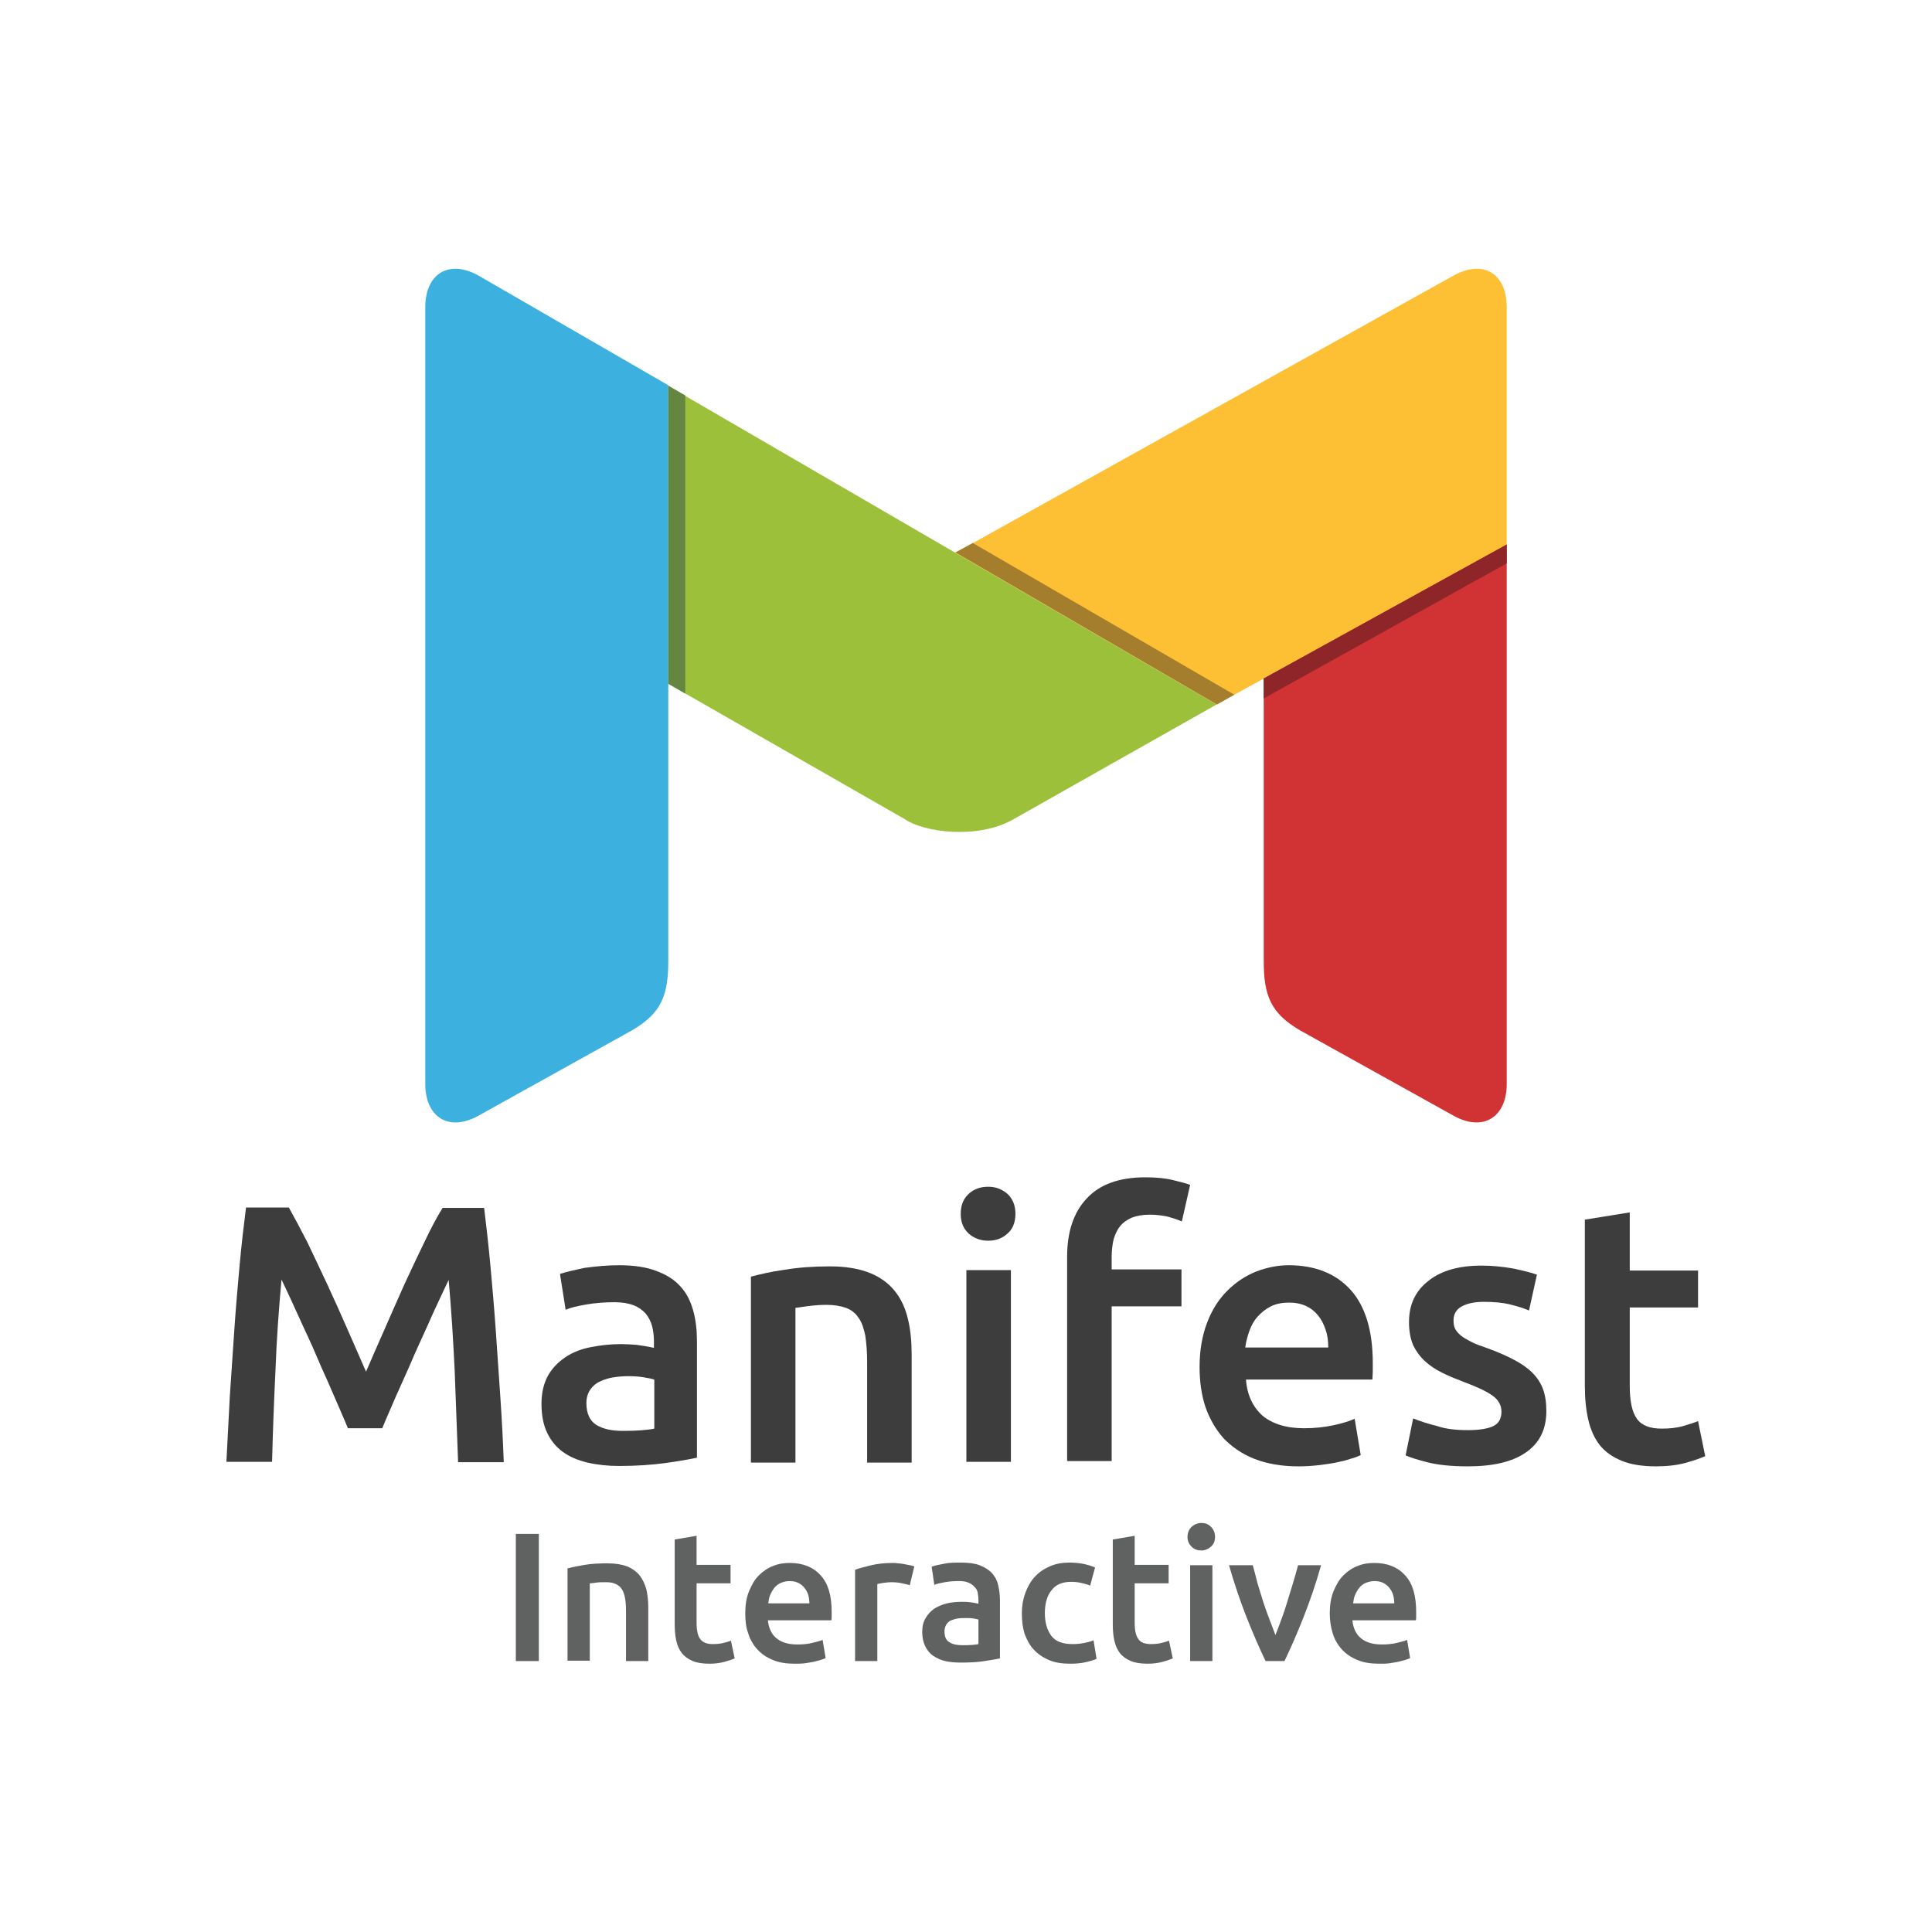<?xml version="1.0" encoding="utf-8"?>
<!-- Generator: Adobe Illustrator 16.0.0, SVG Export Plug-In . SVG Version: 6.00 Build 0)  -->
<!DOCTYPE svg PUBLIC "-//W3C//DTD SVG 1.1//EN" "http://www.w3.org/Graphics/SVG/1.1/DTD/svg11.dtd">
<svg version="1.1" id="Layer_1" xmlns="http://www.w3.org/2000/svg" xmlns:xlink="http://www.w3.org/1999/xlink" x="0px" y="0px"
	 width="512px" height="512px" viewBox="0 0 512 512" enable-background="new 0 0 512 512" xml:space="preserve">
<g>
	<g>
		<g>
			<g>
				<path fill="#606161" d="M136.7,406.5h6.1v33.7h-6.1V406.5z"/>
				<path fill="#606161" d="M150.6,415.6c1.1-0.3,2.6-0.6,4.4-0.9c1.8-0.3,3.8-0.4,6-0.4c2.1,0,3.8,0.3,5.2,0.8
					c1.4,0.6,2.5,1.4,3.3,2.4c0.8,1,1.4,2.3,1.8,3.7c0.3,1.4,0.5,3,0.5,4.7v14.3h-5.9v-13.4c0-1.4-0.1-2.5-0.3-3.5s-0.5-1.7-0.9-2.3
					c-0.4-0.6-1-1-1.7-1.3c-0.7-0.3-1.5-0.4-2.6-0.4c-0.7,0-1.5,0-2.3,0.1c-0.8,0.1-1.4,0.2-1.8,0.2v20.5h-5.9V415.6z"/>
				<path fill="#606161" d="M178.7,408l5.9-1v7.7h9v4.9h-9V430c0,2,0.3,3.5,1,4.4s1.8,1.3,3.3,1.3c1.1,0,2-0.1,2.8-0.3
					s1.5-0.4,2-0.6l1,4.7c-0.7,0.3-1.6,0.6-2.7,0.9c-1.1,0.3-2.4,0.5-3.9,0.5c-1.8,0-3.3-0.2-4.5-0.7c-1.2-0.5-2.2-1.2-2.9-2.1
					c-0.7-0.9-1.2-2-1.5-3.4c-0.3-1.3-0.4-2.8-0.4-4.5V408z"/>
				<path fill="#606161" d="M197.5,427.6c0-2.2,0.3-4.2,1-5.9c0.7-1.7,1.5-3.1,2.6-4.2c1.1-1.1,2.4-2,3.8-2.5
					c1.4-0.6,2.9-0.8,4.4-0.8c3.5,0,6.2,1.1,8.2,3.3c2,2.2,2.9,5.4,2.9,9.7c0,0.3,0,0.7,0,1.1c0,0.4,0,0.8-0.1,1.1h-16.8
					c0.2,2,0.9,3.6,2.2,4.7c1.3,1.1,3.1,1.7,5.6,1.7c1.4,0,2.7-0.1,3.9-0.4c1.2-0.3,2.1-0.5,2.8-0.8l0.8,4.8
					c-0.3,0.2-0.8,0.3-1.3,0.5c-0.6,0.2-1.2,0.3-1.9,0.5c-0.7,0.1-1.5,0.3-2.4,0.4s-1.7,0.1-2.6,0.1c-2.2,0-4.2-0.3-5.8-1
					c-1.7-0.7-3-1.6-4.1-2.8c-1.1-1.2-1.9-2.6-2.4-4.2C197.7,431.3,197.5,429.5,197.5,427.6z M214.5,425c0-0.8-0.1-1.6-0.3-2.3
					c-0.2-0.7-0.6-1.4-1-1.9s-1-1-1.6-1.3s-1.4-0.5-2.3-0.5c-0.9,0-1.7,0.2-2.4,0.5c-0.7,0.3-1.3,0.8-1.7,1.3s-0.8,1.2-1.1,1.9
					c-0.3,0.7-0.4,1.4-0.5,2.2H214.5z"/>
				<path fill="#606161" d="M241.1,420.1c-0.5-0.2-1.2-0.3-2-0.5s-1.9-0.3-3-0.3c-0.6,0-1.3,0.1-2.1,0.2c-0.7,0.1-1.2,0.2-1.5,0.3
					v20.4h-5.9V416c1.1-0.4,2.6-0.8,4.3-1.2s3.6-0.6,5.7-0.6c0.4,0,0.8,0,1.4,0.1c0.5,0,1,0.1,1.6,0.2c0.5,0.1,1,0.2,1.5,0.3
					c0.5,0.1,0.9,0.2,1.2,0.3L241.1,420.1z"/>
				<path fill="#606161" d="M254.7,414.1c1.9,0,3.6,0.2,4.9,0.7c1.3,0.5,2.4,1.2,3.2,2c0.8,0.9,1.4,1.9,1.7,3.2
					c0.3,1.2,0.5,2.6,0.5,4.1v15.4c-0.9,0.2-2.3,0.4-4.1,0.7c-1.8,0.3-3.9,0.4-6.2,0.4c-1.5,0-2.9-0.1-4.2-0.4s-2.3-0.8-3.2-1.4
					c-0.9-0.6-1.6-1.5-2.1-2.5c-0.5-1-0.8-2.3-0.8-3.8c0-1.5,0.3-2.7,0.9-3.7c0.6-1,1.3-1.8,2.3-2.5c1-0.6,2.1-1.1,3.4-1.4
					c1.3-0.3,2.6-0.4,4-0.4c0.6,0,1.3,0,2,0.1c0.7,0.1,1.5,0.2,2.3,0.4v-1c0-0.7-0.1-1.3-0.2-1.9s-0.4-1.2-0.9-1.6
					c-0.4-0.5-0.9-0.8-1.6-1.1c-0.7-0.3-1.5-0.4-2.5-0.4c-1.4,0-2.6,0.1-3.7,0.3c-1.1,0.2-2.1,0.4-2.8,0.7l-0.7-4.8
					c0.7-0.3,1.8-0.5,3.3-0.8S253,414.1,254.7,414.1z M255.2,436c1.8,0,3.2-0.1,4.1-0.3v-6.5c-0.3-0.1-0.8-0.2-1.4-0.3
					c-0.6-0.1-1.3-0.1-2-0.1c-0.6,0-1.3,0-2,0.1c-0.7,0.1-1.3,0.3-1.8,0.5s-1,0.6-1.3,1.1c-0.3,0.5-0.5,1.1-0.5,1.8
					c0,1.4,0.4,2.4,1.3,2.9C252.5,435.8,253.7,436,255.2,436z"/>
				<path fill="#606161" d="M270.8,427.5c0-1.9,0.3-3.6,0.9-5.3c0.6-1.6,1.4-3.1,2.5-4.3c1.1-1.2,2.4-2.1,4-2.8c1.6-0.7,3.3-1,5.2-1
					c2.4,0,4.7,0.4,6.8,1.3l-1.3,4.8c-0.7-0.3-1.5-0.5-2.3-0.7c-0.9-0.2-1.8-0.3-2.7-0.3c-2.3,0-4.1,0.7-5.2,2.2
					c-1.2,1.4-1.8,3.5-1.8,6.1c0,2.5,0.6,4.5,1.7,6c1.1,1.5,3,2.2,5.7,2.2c1,0,2-0.1,3-0.3c1-0.2,1.8-0.4,2.5-0.7l0.8,4.9
					c-0.6,0.3-1.6,0.6-2.9,0.9c-1.3,0.3-2.7,0.4-4.1,0.4c-2.2,0-4.1-0.3-5.7-1c-1.6-0.7-2.9-1.6-4-2.8c-1.1-1.2-1.8-2.6-2.4-4.2
					C271,431.2,270.8,429.4,270.8,427.5z"/>
				<path fill="#606161" d="M294.8,408l5.9-1v7.7h9v4.9h-9V430c0,2,0.3,3.5,1,4.4c0.6,0.9,1.8,1.3,3.3,1.3c1.1,0,2-0.1,2.8-0.3
					s1.5-0.4,2-0.6l1,4.7c-0.7,0.3-1.6,0.6-2.7,0.9c-1.1,0.3-2.4,0.5-3.9,0.5c-1.8,0-3.3-0.2-4.5-0.7c-1.2-0.5-2.2-1.2-2.9-2.1
					s-1.2-2-1.5-3.4c-0.3-1.3-0.4-2.8-0.4-4.5V408z"/>
				<path fill="#606161" d="M322,407.3c0,1.1-0.4,2-1.1,2.6s-1.6,1-2.5,1c-1,0-1.9-0.3-2.6-1s-1.1-1.5-1.1-2.6c0-1.1,0.4-2,1.1-2.7
					c0.7-0.6,1.6-1,2.6-1c1,0,1.8,0.3,2.5,1C321.6,405.3,322,406.2,322,407.3z M321.3,440.2h-5.9v-25.4h5.9V440.2z"/>
				<path fill="#606161" d="M335.4,440.2c-1.6-3.3-3.3-7.2-5-11.5c-1.7-4.3-3.3-9-4.7-13.9h6.3c0.4,1.4,0.8,3,1.2,4.6
					c0.5,1.6,1,3.3,1.5,4.9c0.5,1.6,1.1,3.2,1.7,4.8c0.6,1.5,1.1,2.9,1.6,4.2c0.5-1.2,1-2.6,1.6-4.2s1.1-3.1,1.6-4.8
					c0.5-1.6,1-3.3,1.5-4.9c0.5-1.6,0.9-3.2,1.3-4.6h6.1c-1.4,5-3,9.6-4.7,13.9c-1.7,4.3-3.4,8.2-5,11.5H335.4z"/>
				<path fill="#606161" d="M352.4,427.6c0-2.2,0.3-4.2,1-5.9c0.7-1.7,1.5-3.1,2.6-4.2c1.1-1.1,2.4-2,3.8-2.5
					c1.4-0.6,2.9-0.8,4.4-0.8c3.5,0,6.2,1.1,8.2,3.3c2,2.2,2.9,5.4,2.9,9.7c0,0.3,0,0.7,0,1.1c0,0.4,0,0.8-0.1,1.1h-16.8
					c0.2,2,0.9,3.6,2.2,4.7c1.3,1.1,3.1,1.7,5.6,1.7c1.4,0,2.7-0.1,3.9-0.4c1.2-0.3,2.1-0.5,2.8-0.8l0.8,4.8
					c-0.3,0.2-0.8,0.3-1.3,0.5c-0.6,0.2-1.2,0.3-1.9,0.5c-0.7,0.1-1.5,0.3-2.4,0.4c-0.8,0.1-1.7,0.1-2.6,0.1c-2.2,0-4.2-0.3-5.8-1
					c-1.7-0.7-3-1.6-4.1-2.8c-1.1-1.2-1.9-2.6-2.4-4.2S352.4,429.5,352.4,427.6z M369.5,425c0-0.8-0.1-1.6-0.3-2.3
					c-0.2-0.7-0.6-1.4-1-1.9s-1-1-1.6-1.3s-1.4-0.5-2.3-0.5c-0.9,0-1.7,0.2-2.4,0.5c-0.7,0.3-1.3,0.8-1.7,1.3s-0.8,1.2-1.1,1.9
					c-0.3,0.7-0.4,1.4-0.5,2.2H369.5z"/>
			</g>
		</g>
	</g>
	<g>
		<path fill="#3D3D3D" d="M76.6,320.1c1.4,2.5,3,5.5,4.8,9c1.7,3.6,3.5,7.3,5.3,11.2c1.8,3.9,3.6,7.9,5.4,12
			c1.8,4.1,3.4,7.8,4.9,11.2c1.5-3.4,3.1-7.2,4.9-11.2c1.8-4.1,3.5-8,5.3-12c1.8-3.9,3.6-7.7,5.3-11.2c1.7-3.6,3.3-6.6,4.8-9h11
			c0.6,4.9,1.2,10.2,1.7,15.7c0.5,5.5,1,11.2,1.4,17c0.4,5.8,0.8,11.6,1.2,17.5c0.4,5.9,0.7,11.6,0.9,17.2h-12.1
			c-0.3-7.8-0.6-15.9-0.9-24.2c-0.4-8.3-0.9-16.3-1.6-24.1c-0.7,1.5-1.6,3.3-2.5,5.3c-1,2.1-2,4.3-3.1,6.8c-1.1,2.4-2.2,4.9-3.4,7.5
			c-1.1,2.6-2.2,5.1-3.3,7.5c-1.1,2.4-2.1,4.7-3,6.8c-0.9,2.1-1.7,3.9-2.3,5.4h-9.1c-0.6-1.5-1.4-3.3-2.3-5.4
			c-0.9-2.1-1.9-4.4-3-6.9c-1.1-2.4-2.2-4.9-3.3-7.5c-1.1-2.6-2.3-5.1-3.4-7.5c-1.1-2.4-2.1-4.6-3.1-6.8c-1-2.1-1.8-3.9-2.5-5.3
			c-0.7,7.8-1.3,15.8-1.6,24.1c-0.4,8.3-0.7,16.4-0.9,24.2H60c0.3-5.6,0.6-11.3,0.9-17.3c0.4-6,0.8-11.9,1.2-17.7
			c0.4-5.9,0.9-11.6,1.4-17.1c0.5-5.5,1.1-10.6,1.7-15.3H76.6z"/>
		<path fill="#3D3D3D" d="M164.1,335.3c3.9,0,7.2,0.5,9.8,1.5c2.7,1,4.8,2.3,6.4,4.1c1.6,1.7,2.7,3.9,3.4,6.4s1,5.2,1,8.2v30.8
			c-1.8,0.4-4.6,0.9-8.2,1.4c-3.7,0.5-7.8,0.8-12.4,0.8c-3,0-5.8-0.3-8.4-0.9c-2.5-0.6-4.7-1.5-6.5-2.8c-1.8-1.3-3.2-3-4.2-5.1
			c-1-2.1-1.5-4.6-1.5-7.7c0-2.9,0.6-5.4,1.7-7.4c1.1-2,2.7-3.6,4.6-4.9c1.9-1.3,4.2-2.2,6.8-2.7c2.6-0.5,5.2-0.8,8-0.8
			c1.3,0,2.7,0.1,4.1,0.2c1.4,0.2,2.9,0.4,4.6,0.8v-1.9c0-1.4-0.2-2.7-0.5-3.9c-0.3-1.2-0.9-2.3-1.7-3.3c-0.8-0.9-1.9-1.7-3.2-2.2
			c-1.3-0.5-3-0.8-5-0.8c-2.7,0-5.2,0.2-7.5,0.6c-2.3,0.4-4.1,0.8-5.5,1.4l-1.5-9.5c1.5-0.5,3.7-1,6.5-1.6
			C157.9,335.6,160.9,335.3,164.1,335.3z M165.1,379.2c3.6,0,6.4-0.2,8.3-0.6v-13c-0.6-0.2-1.6-0.4-2.8-0.6
			c-1.2-0.2-2.6-0.3-4.1-0.3c-1.3,0-2.6,0.1-3.9,0.3c-1.3,0.2-2.5,0.6-3.6,1.1c-1.1,0.5-1.9,1.2-2.6,2.2c-0.6,0.9-1,2.1-1,3.5
			c0,2.8,0.9,4.7,2.6,5.8C159.8,378.7,162.1,379.2,165.1,379.2z"/>
		<path fill="#3D3D3D" d="M199.1,338.3c2.3-0.6,5.2-1.3,8.8-1.8c3.6-0.6,7.6-0.9,12.1-0.9c4.1,0,7.6,0.6,10.4,1.7
			c2.8,1.1,5,2.7,6.7,4.8s2.8,4.5,3.5,7.4c0.7,2.9,1,6,1,9.5v28.6h-11.8v-26.7c0-2.7-0.2-5-0.5-7c-0.4-1.9-0.9-3.5-1.8-4.7
			c-0.8-1.2-1.9-2.1-3.3-2.6c-1.4-0.5-3.1-0.8-5.1-0.8c-1.5,0-3,0.1-4.7,0.3c-1.6,0.2-2.8,0.4-3.6,0.5v41h-11.8V338.3z"/>
		<path fill="#3D3D3D" d="M269.1,321.7c0,2.2-0.7,4-2.1,5.2c-1.4,1.3-3.1,1.9-5.1,1.9c-2,0-3.7-0.6-5.2-1.9c-1.4-1.3-2.1-3-2.1-5.2
			c0-2.3,0.7-4,2.1-5.3c1.4-1.3,3.1-1.9,5.2-1.9c1.9,0,3.6,0.6,5.1,1.9C268.4,317.7,269.1,319.5,269.1,321.7z M267.9,387.4h-11.8
			v-50.8h11.8V387.4z"/>
		<path fill="#3D3D3D" d="M303.5,312c2.7,0,5.1,0.2,7.2,0.7c2.1,0.5,3.6,0.9,4.7,1.3l-2.2,9.7c-1.1-0.5-2.4-0.9-3.8-1.3
			c-1.5-0.3-3-0.5-4.7-0.5c-1.9,0-3.5,0.3-4.8,0.8c-1.3,0.6-2.3,1.3-3.1,2.3c-0.8,1-1.3,2.2-1.7,3.5c-0.3,1.4-0.5,2.9-0.5,4.5v3.4
			h18.5v9.8h-18.5v41h-11.8V333c0-6.5,1.7-11.7,5.2-15.4C291.4,313.9,296.6,312,303.5,312z"/>
		<path fill="#3D3D3D" d="M317.9,362.3c0-4.5,0.7-8.4,2-11.8s3.1-6.2,5.3-8.4c2.2-2.2,4.7-3.9,7.6-5.1c2.9-1.1,5.8-1.7,8.7-1.7
			c7,0,12.5,2.2,16.4,6.5c3.9,4.3,5.9,10.8,5.9,19.4c0,0.6,0,1.4,0,2.2c0,0.8-0.1,1.5-0.1,2.2h-33.5c0.3,4.1,1.8,7.2,4.3,9.5
			c2.6,2.2,6.3,3.4,11.1,3.4c2.9,0,5.5-0.3,7.8-0.8c2.4-0.5,4.2-1.1,5.6-1.7l1.6,9.6c-0.6,0.3-1.5,0.7-2.7,1c-1.1,0.4-2.4,0.7-3.9,1
			c-1.5,0.3-3,0.5-4.7,0.7c-1.7,0.2-3.4,0.3-5.2,0.3c-4.5,0-8.4-0.7-11.7-2c-3.3-1.3-6-3.2-8.2-5.5c-2.1-2.4-3.7-5.2-4.8-8.4
			C318.4,369.6,317.9,366.1,317.9,362.3z M352,357c0-1.6-0.2-3.2-0.7-4.6c-0.5-1.5-1.1-2.7-2-3.8c-0.9-1.1-1.9-1.9-3.2-2.5
			c-1.3-0.6-2.8-0.9-4.5-0.9c-1.8,0-3.4,0.3-4.8,1s-2.5,1.6-3.5,2.7s-1.7,2.4-2.2,3.8c-0.5,1.4-0.9,2.9-1.1,4.4H352z"/>
		<path fill="#3D3D3D" d="M389,379c3.1,0,5.4-0.4,6.8-1.1c1.4-0.7,2.1-2,2.1-3.8c0-1.7-0.8-3.1-2.3-4.2c-1.5-1.1-4-2.3-7.5-3.6
			c-2.1-0.8-4.1-1.6-5.9-2.5c-1.8-0.9-3.3-1.9-4.6-3.1c-1.3-1.2-2.3-2.6-3.1-4.2c-0.7-1.7-1.1-3.7-1.1-6.1c0-4.7,1.7-8.3,5.2-11
			c3.4-2.7,8.1-4,14-4c3,0,5.8,0.3,8.6,0.8c2.7,0.6,4.8,1.1,6.1,1.6l-2.1,9.5c-1.3-0.6-3-1.1-5-1.6c-2-0.5-4.3-0.7-7-0.7
			c-2.4,0-4.3,0.4-5.8,1.2c-1.5,0.8-2.2,2.1-2.2,3.7c0,0.8,0.1,1.6,0.4,2.2c0.3,0.6,0.8,1.2,1.5,1.8c0.7,0.6,1.7,1.1,2.8,1.7
			s2.6,1.1,4.3,1.7c2.8,1,5.2,2.1,7.1,3.1c1.9,1,3.5,2.1,4.8,3.4s2.2,2.7,2.8,4.3c0.6,1.6,0.9,3.6,0.9,5.8c0,4.9-1.8,8.5-5.4,11
			s-8.7,3.7-15.4,3.7c-4.5,0-8.1-0.4-10.8-1.1s-4.6-1.3-5.7-1.8l2-9.8c1.8,0.7,3.8,1.4,6.3,2C383.1,378.7,385.9,379,389,379z"/>
		<path fill="#3D3D3D" d="M420.1,323.2l11.8-1.9v15.4h18.1v9.8h-18.1v20.7c0,4.1,0.6,7,1.9,8.8c1.3,1.8,3.5,2.6,6.6,2.6
			c2.1,0,4-0.2,5.7-0.7c1.7-0.5,3-0.9,3.9-1.3l1.9,9.3c-1.4,0.6-3.1,1.2-5.3,1.8s-4.8,0.9-7.8,0.9c-3.6,0-6.7-0.5-9.1-1.5
			c-2.4-1-4.4-2.4-5.8-4.2c-1.4-1.8-2.4-4.1-3-6.7s-0.9-5.6-0.9-9V323.2z"/>
	</g>
	<g>
		<path fill="#FDC035" d="M384.9,73.2l-131.7,73.3l69.2,40.2l76.9-42.3V81.5C399.3,72.3,392.9,68.6,384.9,73.2z"/>
		<g>
			<path fill="#D13334" d="M334.9,179.8v74.8c0,9.2,1.8,13.9,9.7,18.5l40.3,22.4c7.9,4.6,14.4,0.8,14.4-8.3V144.3L334.9,179.8z"/>
		</g>
		<path fill="#9DC03B" d="M177.1,181.2l62.7,35.9c4.9,3.4,19.2,5.5,28.8,0l53.8-30.4l-145.3-84.4V181.2z"/>
		<polygon fill="#A57E2D" points="253.2,146.4 322.5,186.7 327.1,184.1 257.8,143.9 		"/>
		<path fill="#3CB0DE" d="M112.7,81.5c0-9.2,6.5-12.9,14.4-8.3l50,28.9v152.5c0,9.2-1.8,13.9-9.7,18.5l-40.3,22.4
			c-7.9,4.6-14.4,0.8-14.4-8.3V81.5z"/>
		<polygon fill="#648641" points="181.6,104.8 177.1,102.2 177.1,181.2 181.6,183.8 		"/>
		<polygon fill="#8E2629" points="334.9,179.8 334.9,185.1 399.3,149.3 399.3,144.3 		"/>
	</g>
</g>
</svg>
